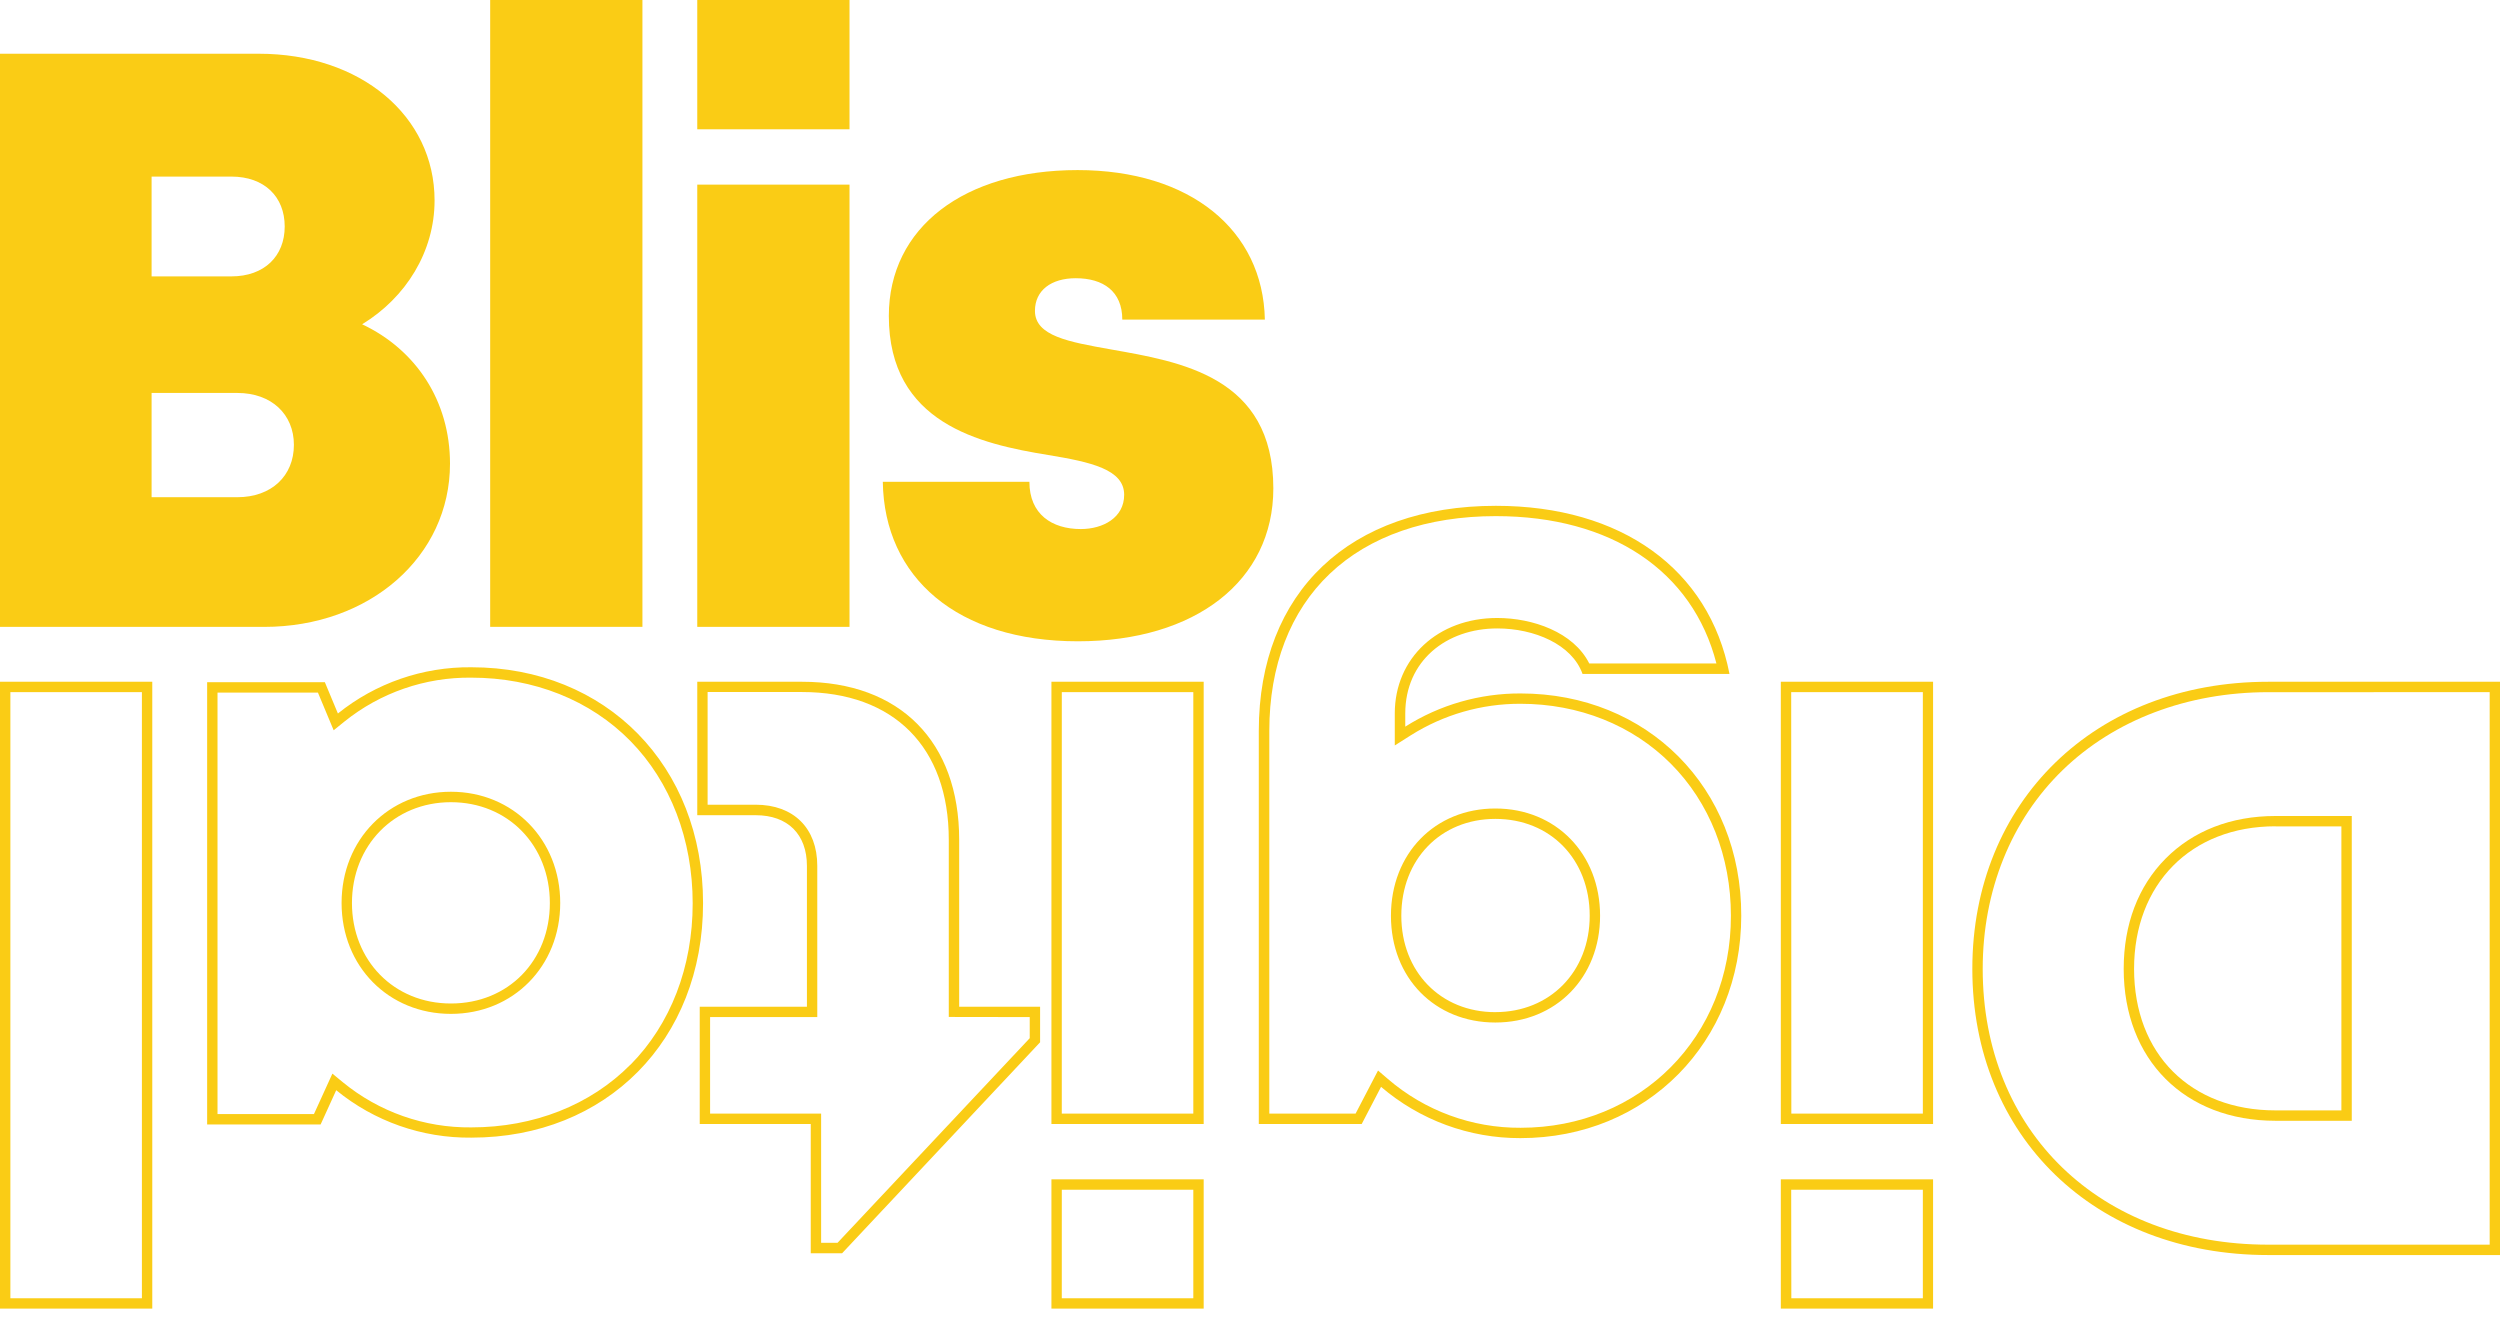 <svg width="180" height="95" viewBox="0 0 180 95" fill="none" xmlns="http://www.w3.org/2000/svg">
    <g clip-path="url(#clip0_660_1648)">
    <path d="M32.4 33.383C32.4 28.878 29.961 25.184 26.073 23.348C29.225 21.427 31.289 18.12 31.289 14.432C31.289 8.333 25.954 3.869 18.636 3.869H0V45.136H19.016C26.632 45.136 32.4 40.065 32.4 33.383ZM10.915 12.714H16.658C19.035 12.714 20.499 14.164 20.499 16.307C20.499 18.442 19.033 19.9 16.658 19.9H10.915V12.714ZM10.915 35.799V28.293H17.091C19.552 28.293 21.161 29.836 21.161 32.029C21.161 34.256 19.552 35.799 17.091 35.799H10.915Z" fill="#facc15"></path>
    <path d="M46.255 0H35.293V45.133H46.255V0Z" fill="#facc15"></path>
    <path d="M61.165 13.293H50.203V45.134H61.165V13.293Z" fill="#facc15"></path>
    <path d="M61.165 0H50.203V9.309H61.165V0Z" fill="#facc15"></path>
    <path d="M79.973 25.156C76.949 24.616 74.516 24.193 74.516 22.381C74.516 20.903 75.696 20.032 77.453 20.032C79.439 20.032 80.805 20.978 80.805 23.011H91.07C90.944 16.559 85.692 12.246 77.587 12.246C69.433 12.246 63.996 16.364 63.996 22.748C63.996 30.47 70.538 31.96 75.474 32.761C78.53 33.267 80.94 33.79 80.94 35.626C80.94 37.272 79.42 38.092 77.818 38.092C75.737 38.092 74.117 37.025 74.117 34.691H63.562C63.663 41.589 68.934 46.173 77.608 46.173C86.068 46.173 91.68 41.82 91.68 35.165C91.678 27.095 84.994 26.049 79.973 25.156Z" fill="#facc15"></path>
    <path d="M163.834 80.696H169.327V58.752H163.834C160.633 58.752 157.904 59.82 155.922 61.82C153.939 63.821 152.906 66.562 152.906 69.758C152.908 76.3 157.3 80.696 163.834 80.696ZM163.834 59.5H168.58V79.948H163.834C157.725 79.948 153.653 75.892 153.653 69.758C153.655 63.669 157.727 59.493 163.834 59.493V59.5Z" fill="#facc15"></path>
    <path d="M142.008 69.758C142.008 81.819 150.815 90.363 163.305 90.363H180.004V49.087H163.305C150.849 49.087 142.008 57.713 142.008 69.758ZM179.257 49.835V89.616H163.305C151.205 89.616 142.755 81.449 142.755 69.76C142.755 64.133 144.797 59.049 148.516 55.443C152.236 51.837 157.492 49.837 163.316 49.837L179.257 49.835Z" fill="#facc15"></path>
    <path d="M128.219 80.928H139.181V49.087H128.219V80.928ZM128.966 49.835H138.445V80.181H128.976L128.966 49.835Z" fill="#facc15"></path>
    <path d="M128.219 94.221H139.181V84.912H128.219V94.221ZM128.966 85.66H138.445V93.474H128.976L128.966 85.66Z" fill="#facc15"></path>
    <path d="M109.484 49.929C106.545 49.917 103.663 50.746 101.179 52.318V51.368C101.179 47.582 104.132 45.247 107.805 45.247C110.468 45.247 113.185 46.393 113.942 48.522H124.523C123.057 40.974 116.736 36.419 107.705 36.419C97.193 36.419 90.633 42.61 90.633 52.623V80.926H98.044L99.436 78.253C102.229 80.646 105.788 81.956 109.465 81.945C118.59 81.945 125.37 75.008 125.37 65.932C125.389 56.718 118.609 49.929 109.484 49.929ZM109.484 81.2C105.98 81.221 102.587 79.974 99.931 77.688L99.218 77.077L97.602 80.181H91.39V52.623C91.39 47.926 92.897 44.015 95.746 41.308C98.595 38.6 102.739 37.161 107.696 37.161C116.006 37.161 121.874 41.109 123.582 47.77H114.427C113.294 45.511 110.353 44.495 107.797 44.495C103.529 44.495 100.424 47.384 100.424 51.363V53.673L101.572 52.945C103.935 51.453 106.673 50.665 109.467 50.672C113.684 50.672 117.536 52.209 120.312 54.999C123.089 57.79 124.625 61.675 124.625 65.928C124.642 74.637 118.125 81.2 109.484 81.2Z" fill="#facc15"></path>
    <path d="M107.664 58.212C103.309 58.212 100.148 61.46 100.148 65.935C100.148 70.409 103.309 73.621 107.664 73.621C112.02 73.621 115.206 70.386 115.206 65.935C115.206 61.483 112.035 58.212 107.664 58.212ZM107.664 72.875C103.719 72.875 100.895 69.957 100.895 65.935C100.895 61.878 103.727 58.96 107.664 58.96C111.636 58.96 114.459 61.878 114.459 65.935C114.459 69.955 111.602 72.873 107.664 72.873V72.875Z" fill="#facc15"></path>
    <path d="M75.703 94.221H86.665V84.912H75.703V94.221ZM76.45 85.66H85.918V93.474H76.448L76.45 85.66Z" fill="#facc15"></path>
    <path d="M75.703 80.928H86.665V49.087H75.703V80.928ZM76.45 49.835H85.918V80.181H76.448L76.45 49.835Z" fill="#facc15"></path>
    <path d="M69.061 60.467C69.061 53.392 64.793 49.087 57.751 49.087H50.203V58.695H54.409C56.722 58.695 58.099 60.07 58.099 62.35V72.485H50.38V80.928H58.374V90.237H60.628L74.887 75.044V72.483H69.061V60.467ZM74.14 73.23V74.75L60.303 89.481H59.121V80.181H51.127V73.23H58.844V62.341C58.844 59.626 57.136 57.939 54.407 57.939H50.948V49.826H57.742C64.358 49.826 68.312 53.799 68.312 60.458V73.221L74.14 73.23Z" fill="#facc15"></path>
    <path d="M32.466 57.006C27.985 57.006 24.594 60.45 24.594 65.017C24.594 69.583 27.978 72.999 32.466 72.999C36.954 72.999 40.336 69.568 40.336 65.017C40.336 60.465 36.954 57.006 32.466 57.006ZM32.466 72.252C28.36 72.252 25.341 69.15 25.341 65.017C25.341 60.883 28.36 57.758 32.466 57.758C36.572 57.758 39.589 60.862 39.589 65.017C39.589 69.171 36.597 72.252 32.466 72.252Z" fill="#facc15"></path>
    <path d="M33.932 48.043C30.443 48.007 27.049 49.184 24.329 51.372L23.39 49.119H14.914V80.96H23.085L24.208 78.495C26.948 80.739 30.39 81.948 33.932 81.91C43.663 81.91 50.62 74.893 50.62 65.031C50.62 55.146 43.663 48.043 33.932 48.043ZM45.394 76.652C42.511 79.566 38.439 81.172 33.932 81.172C30.563 81.209 27.289 80.058 24.683 77.92L23.932 77.301L22.605 80.213H15.661V49.867H22.891L24.024 52.58L24.799 51.952C27.385 49.872 30.613 48.754 33.932 48.791C38.435 48.791 42.504 50.411 45.392 53.355C48.279 56.299 49.873 60.45 49.873 65.042C49.873 69.634 48.283 73.734 45.402 76.654L45.394 76.652Z" fill="#facc15"></path>
    <path d="M0 94.221H10.964V49.087H0V94.221ZM0.747 49.835H10.217V93.474H0.747V49.835Z" fill="#facc15"></path>
    </g>
    <defs>
    <clipPath id="clip0_660_1648">
    <rect width="180" height="94.219" fill="white"></rect>
    </clipPath>
    </defs>
</svg>